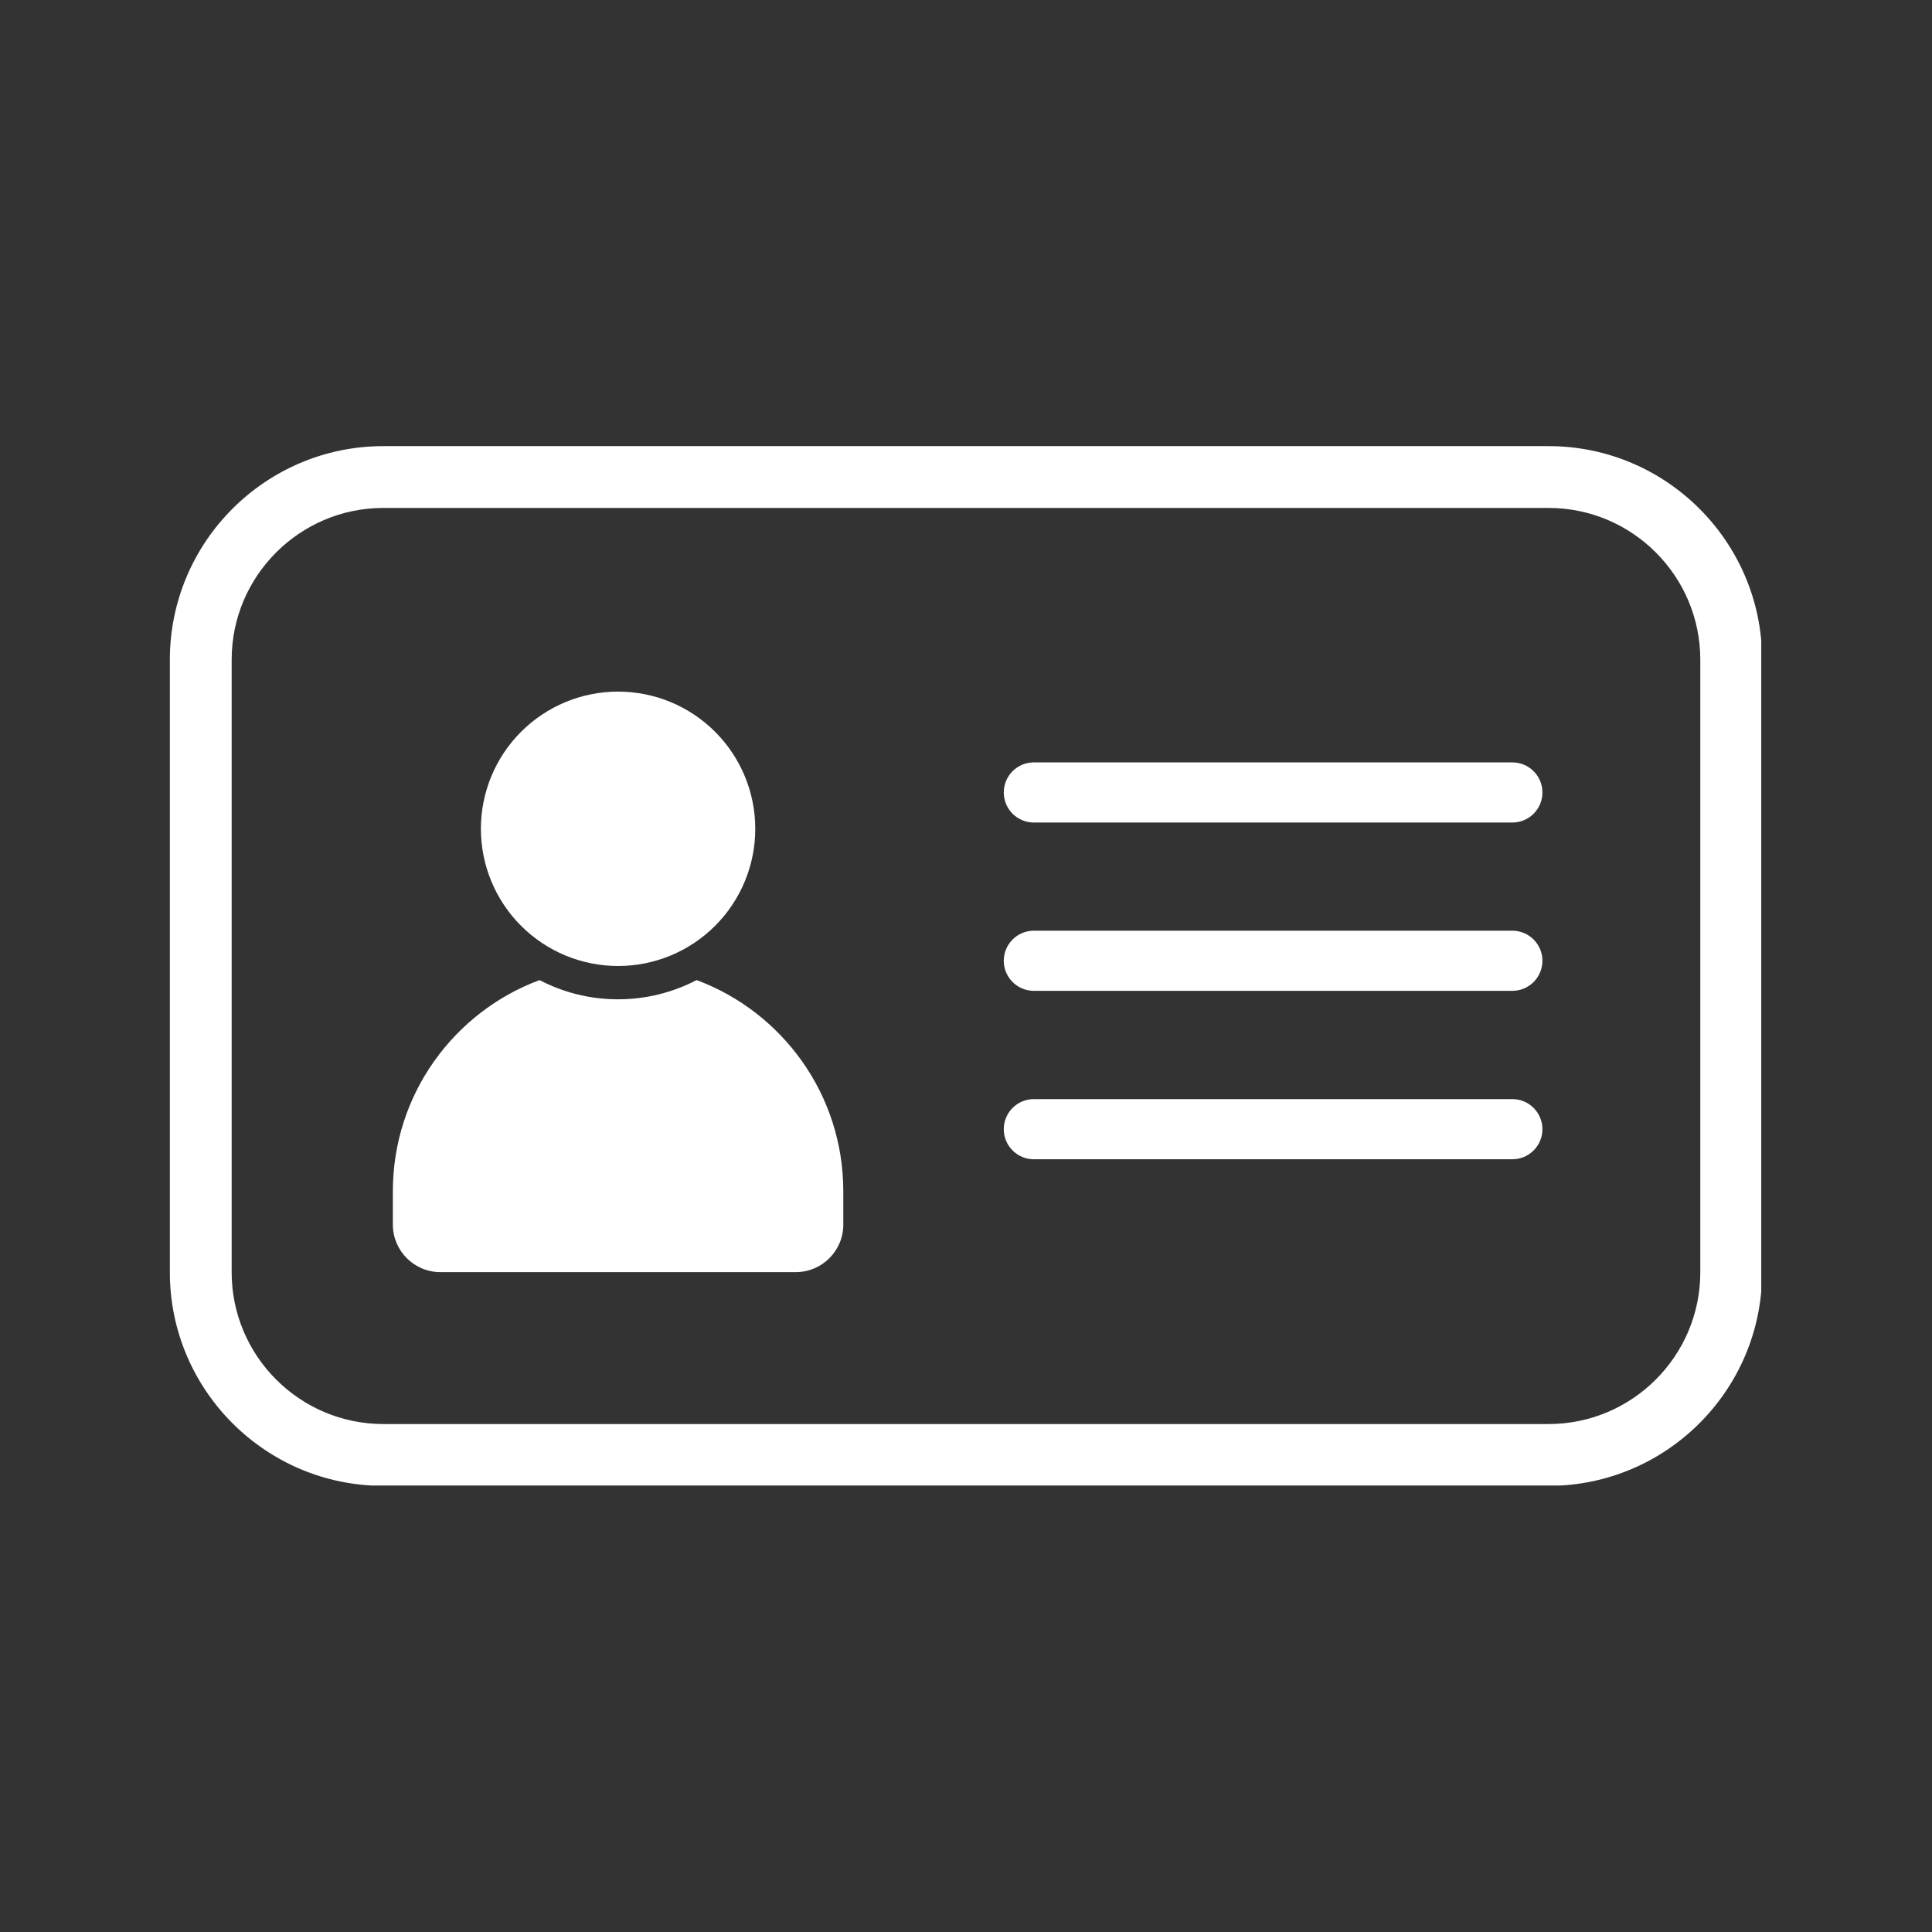 <svg xmlns="http://www.w3.org/2000/svg" xmlns:xlink="http://www.w3.org/1999/xlink" width="500" zoomAndPan="magnify" viewBox="0 0 375 375" height="500" preserveAspectRatio="xMidYMid meet" version="1.0"><rect x="0" y="0" width="375" height="375" fill="#333333" stroke="none"/><defs><clipPath id="664ee58bb8"><path d="M 32.855 86.594 L 341.855 86.594 L 341.855 288.344 L 32.855 288.344 Z M 32.855 86.594 " clip-rule="nonzero"/></clipPath></defs><g clip-path="url(#664ee58bb8)"><path fill="#ffffff" d="M 300.578 86.594 L 74.41 86.594 C 51.57 86.594 32.969 105.18 32.969 128.039 L 32.969 246.957 C 32.969 269.797 51.551 288.402 74.41 288.402 L 300.578 288.402 C 323.418 288.402 342.023 269.82 342.023 246.957 L 342.023 128.039 C 342.023 105.199 323.441 86.594 300.578 86.594 Z M 330.027 246.957 C 330.027 263.191 316.812 276.406 300.578 276.406 L 74.41 276.406 C 58.18 276.406 44.965 263.191 44.965 246.957 L 44.965 128.039 C 44.965 111.805 58.18 98.59 74.41 98.59 L 300.578 98.59 C 316.812 98.59 330.027 111.805 330.027 128.039 Z M 330.027 246.957 " fill-opacity="1" fill-rule="nonzero"/></g><path fill="#ffffff" d="M 135.211 190.234 C 130.648 192.605 125.461 193.965 119.969 193.965 C 114.477 193.965 109.289 192.625 104.73 190.234 C 88.109 196.414 76.254 212.426 76.254 231.211 L 76.254 237.699 C 76.254 242.785 80.391 246.918 85.477 246.918 L 154.461 246.918 C 159.551 246.918 163.684 242.785 163.684 237.699 L 163.684 231.211 C 163.684 212.426 151.828 196.414 135.211 190.234 Z M 135.211 190.234 " fill-opacity="1" fill-rule="nonzero"/><path fill="#ffffff" d="M 146.598 160.867 C 146.598 161.742 146.555 162.609 146.469 163.48 C 146.387 164.348 146.258 165.207 146.086 166.062 C 145.918 166.918 145.707 167.766 145.453 168.598 C 145.199 169.434 144.906 170.254 144.57 171.059 C 144.238 171.867 143.867 172.652 143.453 173.422 C 143.043 174.191 142.594 174.938 142.109 175.664 C 141.625 176.391 141.109 177.09 140.555 177.762 C 140 178.438 139.414 179.082 138.801 179.699 C 138.184 180.316 137.539 180.902 136.863 181.453 C 136.188 182.008 135.488 182.527 134.766 183.012 C 134.039 183.496 133.293 183.941 132.523 184.355 C 131.754 184.766 130.965 185.137 130.16 185.473 C 129.355 185.805 128.535 186.098 127.699 186.352 C 126.863 186.605 126.02 186.816 125.164 186.988 C 124.309 187.156 123.449 187.285 122.578 187.371 C 121.711 187.457 120.84 187.5 119.969 187.5 C 119.098 187.5 118.227 187.457 117.359 187.371 C 116.492 187.285 115.629 187.156 114.773 186.988 C 113.918 186.816 113.074 186.605 112.238 186.352 C 111.406 186.098 110.586 185.805 109.777 185.473 C 108.973 185.137 108.184 184.766 107.418 184.355 C 106.648 183.941 105.898 183.496 105.176 183.012 C 104.449 182.527 103.75 182.008 103.074 181.453 C 102.402 180.902 101.758 180.316 101.141 179.699 C 100.523 179.082 99.938 178.438 99.383 177.762 C 98.832 177.09 98.312 176.391 97.828 175.664 C 97.344 174.938 96.895 174.191 96.484 173.422 C 96.074 172.652 95.699 171.867 95.367 171.059 C 95.031 170.254 94.738 169.434 94.488 168.598 C 94.234 167.766 94.023 166.918 93.852 166.062 C 93.68 165.207 93.555 164.348 93.469 163.48 C 93.383 162.609 93.34 161.742 93.34 160.867 C 93.34 159.996 93.383 159.125 93.469 158.258 C 93.555 157.391 93.68 156.531 93.852 155.676 C 94.023 154.82 94.234 153.973 94.488 153.141 C 94.738 152.305 95.031 151.484 95.367 150.68 C 95.699 149.871 96.074 149.086 96.484 148.316 C 96.895 147.547 97.344 146.801 97.828 146.074 C 98.312 145.348 98.832 144.648 99.383 143.977 C 99.938 143.301 100.523 142.656 101.141 142.039 C 101.758 141.422 102.402 140.836 103.074 140.285 C 103.75 139.73 104.449 139.211 105.176 138.727 C 105.898 138.242 106.648 137.797 107.418 137.383 C 108.184 136.973 108.973 136.602 109.777 136.266 C 110.586 135.934 111.406 135.641 112.238 135.387 C 113.074 135.133 113.918 134.922 114.773 134.75 C 115.629 134.582 116.492 134.453 117.359 134.367 C 118.227 134.281 119.098 134.238 119.969 134.238 C 120.84 134.238 121.711 134.281 122.578 134.367 C 123.449 134.453 124.309 134.582 125.164 134.75 C 126.02 134.922 126.863 135.133 127.699 135.387 C 128.535 135.641 129.355 135.934 130.16 136.266 C 130.965 136.602 131.754 136.973 132.523 137.383 C 133.293 137.797 134.039 138.242 134.766 138.727 C 135.488 139.211 136.188 139.73 136.863 140.285 C 137.539 140.836 138.184 141.422 138.801 142.039 C 139.414 142.656 140 143.301 140.555 143.977 C 141.109 144.648 141.625 145.348 142.109 146.074 C 142.594 146.801 143.043 147.547 143.453 148.316 C 143.867 149.086 144.238 149.871 144.57 150.68 C 144.906 151.484 145.199 152.305 145.453 153.141 C 145.707 153.973 145.918 154.82 146.086 155.676 C 146.258 156.531 146.387 157.391 146.469 158.258 C 146.555 159.125 146.598 159.996 146.598 160.867 Z M 146.598 160.867 " fill-opacity="1" fill-rule="nonzero"/><path fill="#ffffff" d="M 293.547 147.98 L 200.668 147.98 C 197.445 147.98 194.832 150.594 194.832 153.816 C 194.832 157.039 197.445 159.652 200.668 159.652 L 293.547 159.652 C 296.77 159.652 299.383 157.039 299.383 153.816 C 299.383 150.594 296.77 147.98 293.547 147.98 Z M 293.547 147.98 " fill-opacity="1" fill-rule="nonzero"/><path fill="#ffffff" d="M 293.547 180.648 L 200.668 180.648 C 197.445 180.648 194.832 183.262 194.832 186.484 C 194.832 189.707 197.445 192.32 200.668 192.32 L 293.547 192.32 C 296.77 192.32 299.383 189.707 299.383 186.484 C 299.383 183.262 296.77 180.648 293.547 180.648 Z M 293.547 180.648 " fill-opacity="1" fill-rule="nonzero"/><path fill="#ffffff" d="M 293.547 213.336 L 200.668 213.336 C 197.445 213.336 194.832 215.953 194.832 219.176 C 194.832 222.398 197.445 225.012 200.668 225.012 L 293.547 225.012 C 296.77 225.012 299.383 222.398 299.383 219.176 C 299.383 215.953 296.77 213.336 293.547 213.336 Z M 293.547 213.336 " fill-opacity="1" fill-rule="nonzero"/></svg>
